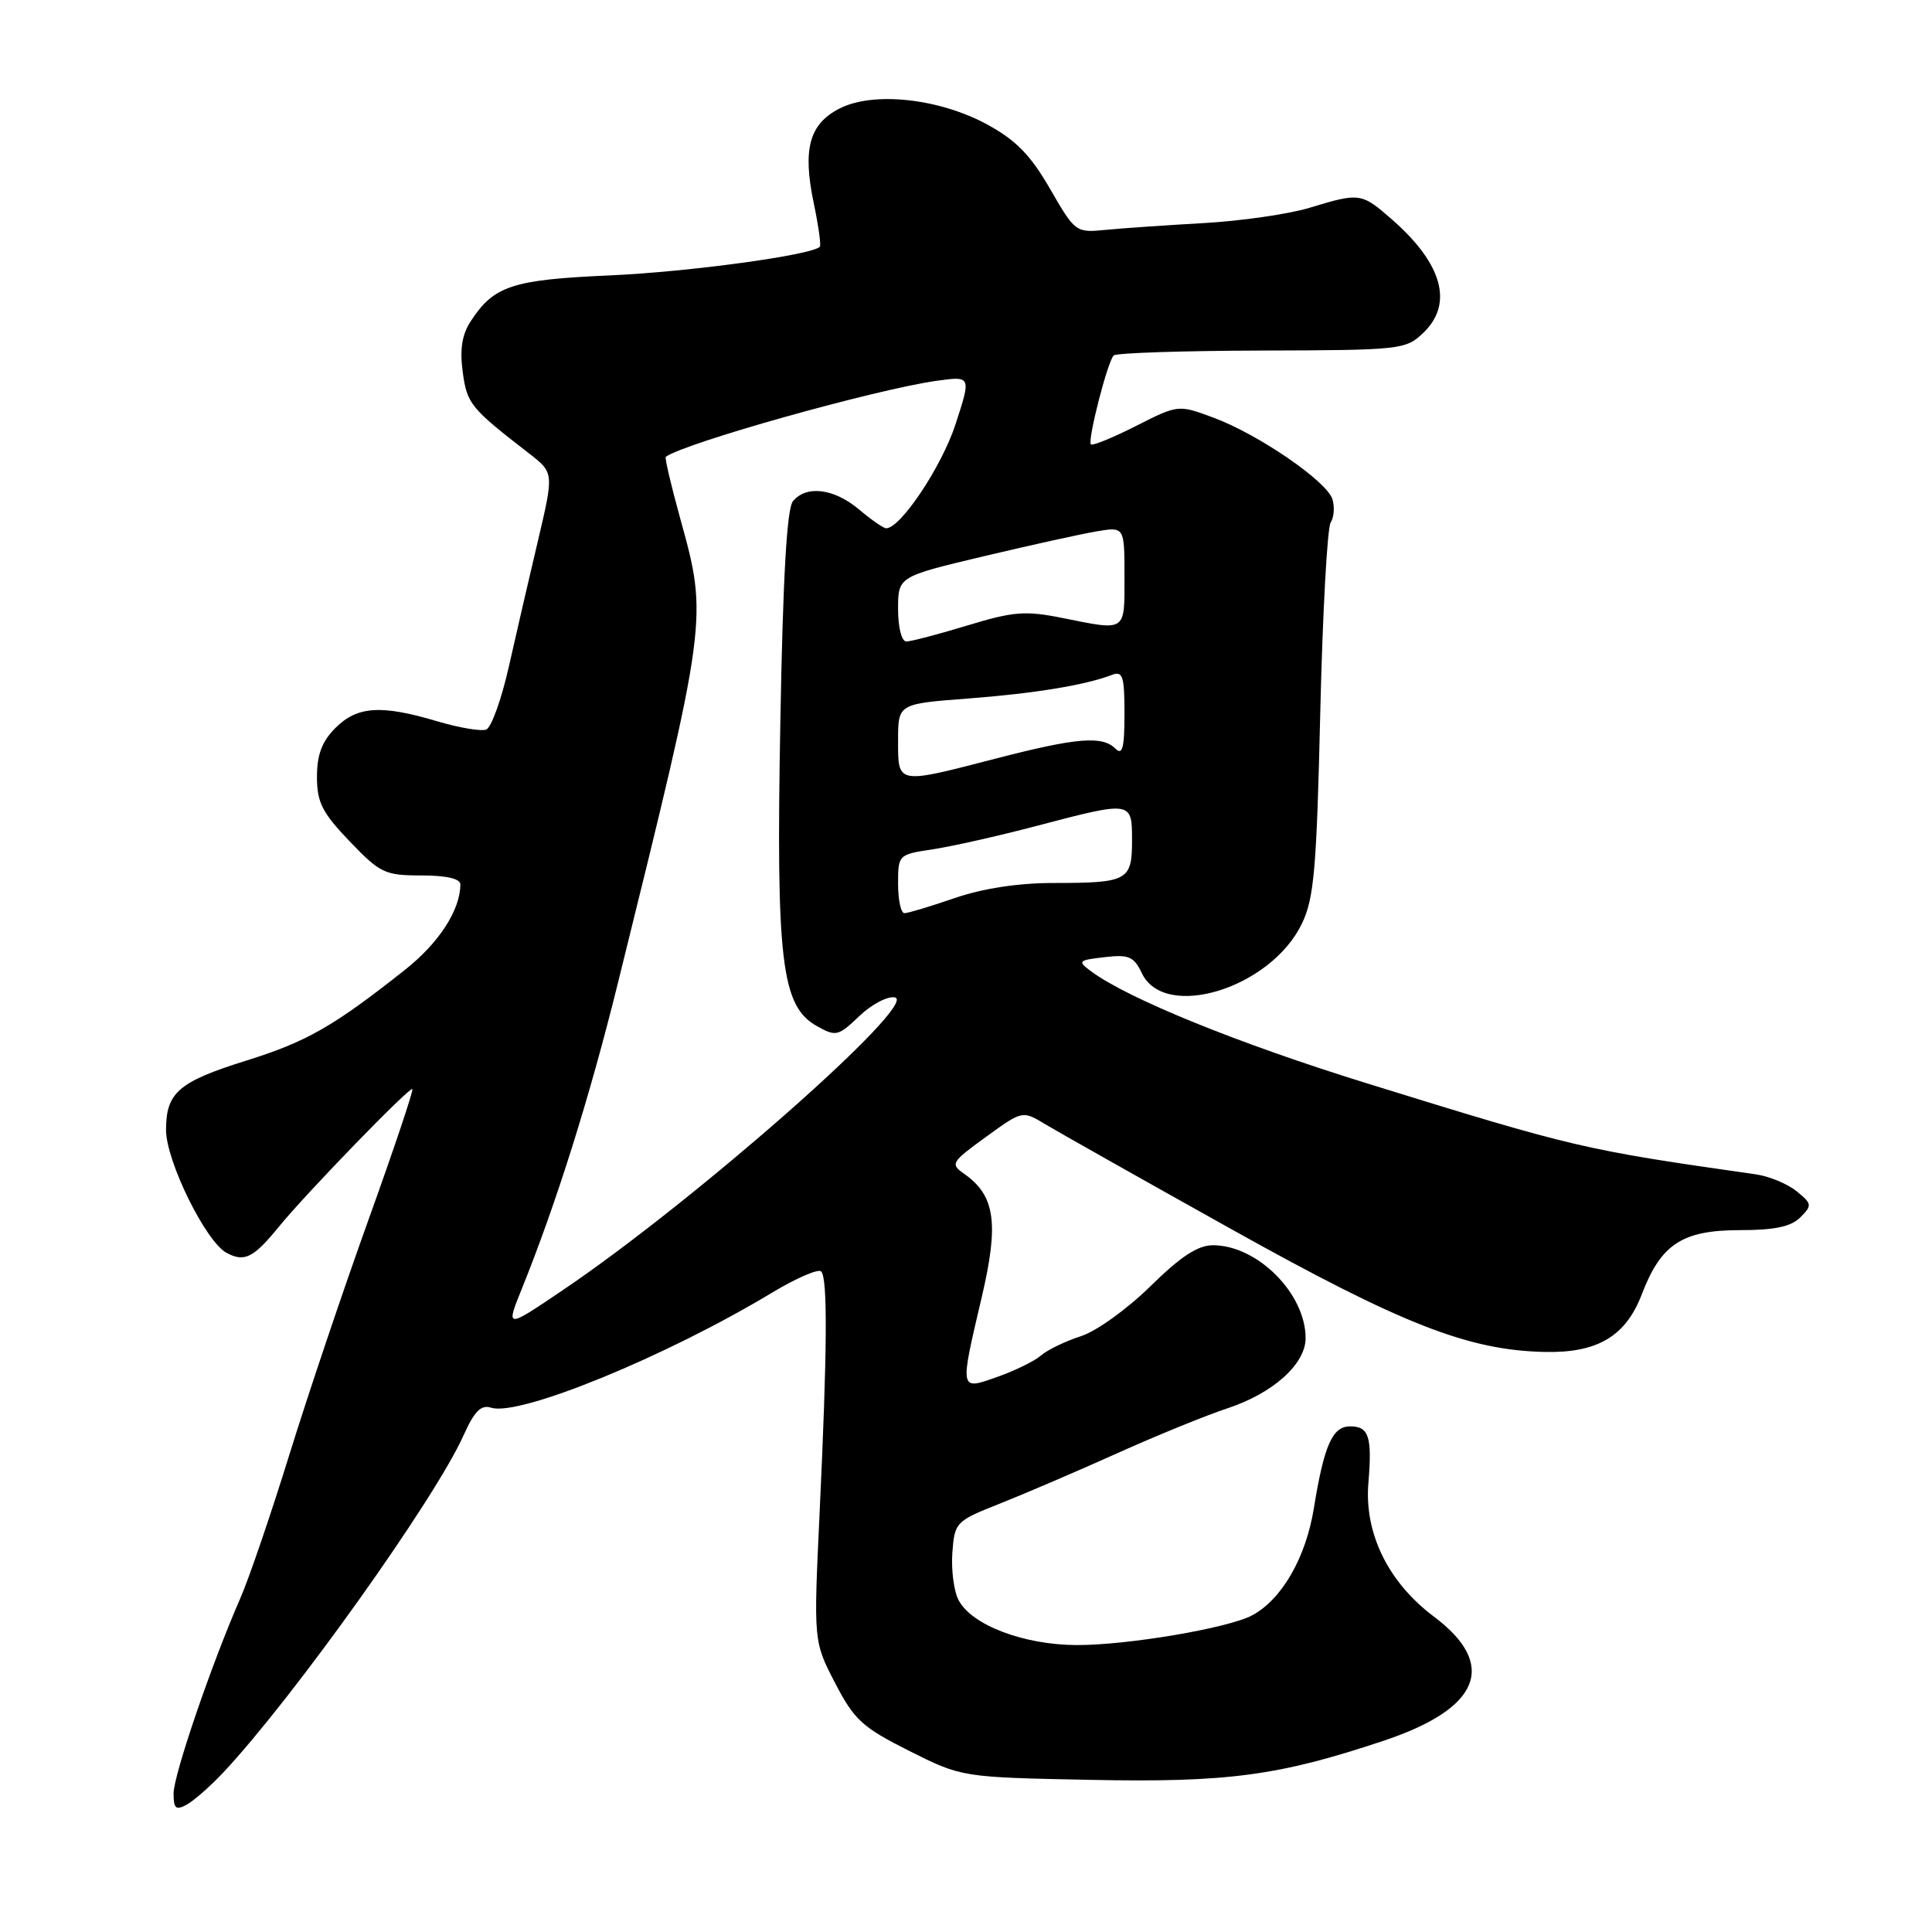 <?xml version="1.0" encoding="UTF-8" standalone="no"?>
<!DOCTYPE svg PUBLIC "-//W3C//DTD SVG 1.1//EN" "http://www.w3.org/Graphics/SVG/1.1/DTD/svg11.dtd" >
<svg xmlns="http://www.w3.org/2000/svg" xmlns:xlink="http://www.w3.org/1999/xlink" version="1.1" viewBox="0 0 256 256">
 <g >
 <path fill="currentColor"
d=" M 29.62 234.83 C 38.89 224.93 57.65 198.61 61.41 190.22 C 62.87 186.97 63.74 186.10 65.09 186.53 C 68.82 187.71 88.22 179.77 102.31 171.28 C 105.50 169.36 108.43 168.09 108.81 168.47 C 109.68 169.35 109.62 178.89 108.60 200.50 C 107.80 217.50 107.80 217.50 110.65 223.00 C 113.19 227.90 114.26 228.88 120.47 232.00 C 127.45 235.50 127.45 235.50 144.47 235.84 C 162.67 236.21 169.47 235.30 183.39 230.64 C 196.15 226.38 198.48 220.57 190.00 214.21 C 183.94 209.66 180.76 203.17 181.32 196.50 C 181.83 190.37 181.39 189.00 178.90 189.00 C 176.55 189.00 175.45 191.49 174.09 199.87 C 173.03 206.41 169.84 211.94 165.92 214.04 C 162.74 215.74 149.39 218.00 142.66 217.98 C 135.65 217.95 128.79 215.35 127.03 212.05 C 126.40 210.88 126.03 208.05 126.19 205.77 C 126.49 201.70 126.62 201.56 132.50 199.23 C 135.80 197.92 142.78 194.93 148.00 192.58 C 153.22 190.23 159.82 187.54 162.67 186.60 C 168.69 184.61 173.00 180.74 173.00 177.31 C 173.00 171.41 166.62 165.01 160.73 165.00 C 158.71 165.00 156.45 166.49 152.43 170.44 C 149.37 173.45 145.26 176.41 143.20 177.06 C 141.17 177.72 138.80 178.86 137.95 179.60 C 137.10 180.34 134.51 181.61 132.20 182.43 C 127.10 184.23 127.14 184.43 130.10 171.82 C 132.38 162.08 131.86 158.41 127.76 155.54 C 125.89 154.23 126.03 154.00 130.64 150.65 C 135.48 147.14 135.48 147.14 138.49 148.96 C 140.15 149.96 151.25 156.22 163.16 162.87 C 185.74 175.47 194.52 178.91 204.64 179.14 C 211.67 179.30 215.42 177.08 217.56 171.47 C 220.10 164.84 222.92 163.00 230.56 163.00 C 235.14 163.00 237.32 162.54 238.55 161.31 C 240.14 159.72 240.11 159.51 238.05 157.84 C 236.84 156.86 234.43 155.86 232.68 155.61 C 209.69 152.33 208.80 152.12 181.00 143.51 C 164.03 138.25 149.41 132.30 144.57 128.70 C 142.75 127.35 142.86 127.23 146.36 126.83 C 149.57 126.45 150.24 126.74 151.30 128.95 C 154.33 135.30 168.40 130.95 172.51 122.38 C 174.12 119.05 174.46 115.13 174.94 94.50 C 175.25 81.30 175.87 69.93 176.32 69.24 C 176.76 68.55 176.87 67.16 176.55 66.14 C 175.79 63.75 166.74 57.55 160.79 55.34 C 156.12 53.61 156.12 53.61 150.53 56.44 C 147.45 58.00 144.76 59.10 144.55 58.88 C 144.07 58.40 146.75 47.92 147.57 47.10 C 147.90 46.77 156.73 46.48 167.19 46.45 C 185.66 46.40 186.28 46.33 188.61 44.09 C 192.60 40.25 191.15 34.98 184.52 29.15 C 180.40 25.53 180.20 25.50 173.50 27.54 C 170.75 28.37 164.45 29.28 159.50 29.56 C 154.55 29.84 148.70 30.24 146.50 30.46 C 142.55 30.85 142.46 30.78 139.14 25.03 C 136.56 20.55 134.62 18.57 130.82 16.50 C 124.42 13.02 115.68 12.08 111.20 14.40 C 107.23 16.45 106.33 19.77 107.82 26.89 C 108.45 29.90 108.82 32.52 108.63 32.70 C 107.52 33.81 91.32 36.02 80.86 36.49 C 67.87 37.06 65.45 37.86 62.39 42.54 C 61.22 44.32 60.91 46.26 61.31 49.27 C 61.88 53.51 62.32 54.06 70.09 60.07 C 73.40 62.64 73.40 62.64 71.30 71.57 C 70.14 76.48 68.39 84.03 67.42 88.35 C 66.45 92.66 65.10 96.41 64.43 96.67 C 63.75 96.93 60.82 96.43 57.92 95.57 C 50.50 93.36 47.34 93.57 44.45 96.45 C 42.66 98.25 42.00 99.99 42.00 102.94 C 42.00 106.32 42.69 107.68 46.33 111.48 C 50.37 115.70 51.00 116.00 55.83 116.00 C 59.13 116.00 61.00 116.43 61.00 117.18 C 61.00 120.57 58.18 124.93 53.67 128.50 C 44.20 136.00 40.68 138.02 32.59 140.55 C 23.66 143.34 22.00 144.78 22.00 149.72 C 22.00 153.84 27.27 164.54 30.02 166.01 C 32.39 167.28 33.59 166.68 36.96 162.54 C 40.62 158.06 54.29 143.96 54.64 144.31 C 54.81 144.47 52.20 152.24 48.85 161.56 C 45.50 170.87 40.77 184.92 38.34 192.76 C 35.91 200.61 32.99 209.16 31.85 211.76 C 28.03 220.49 23.00 235.20 23.00 237.65 C 23.00 239.65 23.30 239.91 24.75 239.12 C 25.71 238.59 27.90 236.66 29.62 234.83 Z  M 69.14 170.78 C 73.71 159.46 78.11 145.48 81.86 130.32 C 93.84 81.89 93.82 82.03 90.11 68.62 C 88.91 64.28 88.06 60.64 88.22 60.53 C 90.80 58.67 115.97 51.61 124.10 50.46 C 128.70 49.82 128.70 49.82 126.60 56.25 C 124.78 61.83 119.33 70.00 117.42 70.00 C 117.07 70.00 115.45 68.88 113.82 67.50 C 110.51 64.72 106.86 64.26 105.07 66.41 C 104.26 67.39 103.74 76.51 103.40 95.66 C 102.82 127.37 103.54 133.32 108.22 135.95 C 110.77 137.38 111.06 137.31 113.86 134.64 C 115.48 133.09 117.60 131.97 118.57 132.16 C 121.94 132.81 92.05 159.16 74.53 170.98 C 67.01 176.06 67.01 176.06 69.14 170.78 Z  M 119.00 117.11 C 119.00 113.26 119.04 113.22 123.59 112.54 C 126.11 112.16 132.30 110.77 137.34 109.44 C 150.03 106.11 150.00 106.11 150.00 111.39 C 150.00 116.69 149.42 117.00 139.57 117.00 C 134.92 117.00 130.23 117.72 126.50 119.00 C 123.30 120.10 120.31 121.00 119.84 121.00 C 119.38 121.00 119.00 119.25 119.00 117.11 Z  M 119.00 98.13 C 119.00 93.26 119.00 93.26 128.25 92.56 C 137.13 91.88 143.77 90.79 147.33 89.43 C 148.77 88.87 149.00 89.58 149.00 94.59 C 149.00 99.11 148.73 100.13 147.80 99.20 C 146.06 97.46 142.68 97.74 132.00 100.50 C 118.77 103.93 119.00 103.97 119.00 98.13 Z  M 119.00 80.71 C 119.00 76.41 119.00 76.41 130.25 73.73 C 136.44 72.26 143.19 70.77 145.25 70.42 C 149.00 69.78 149.00 69.78 149.00 76.39 C 149.00 83.81 149.32 83.60 140.75 81.88 C 135.87 80.90 134.28 81.02 128.18 82.88 C 124.33 84.05 120.70 85.00 120.09 85.00 C 119.47 85.00 119.00 83.15 119.00 80.71 Z "/>
</g>
</svg>